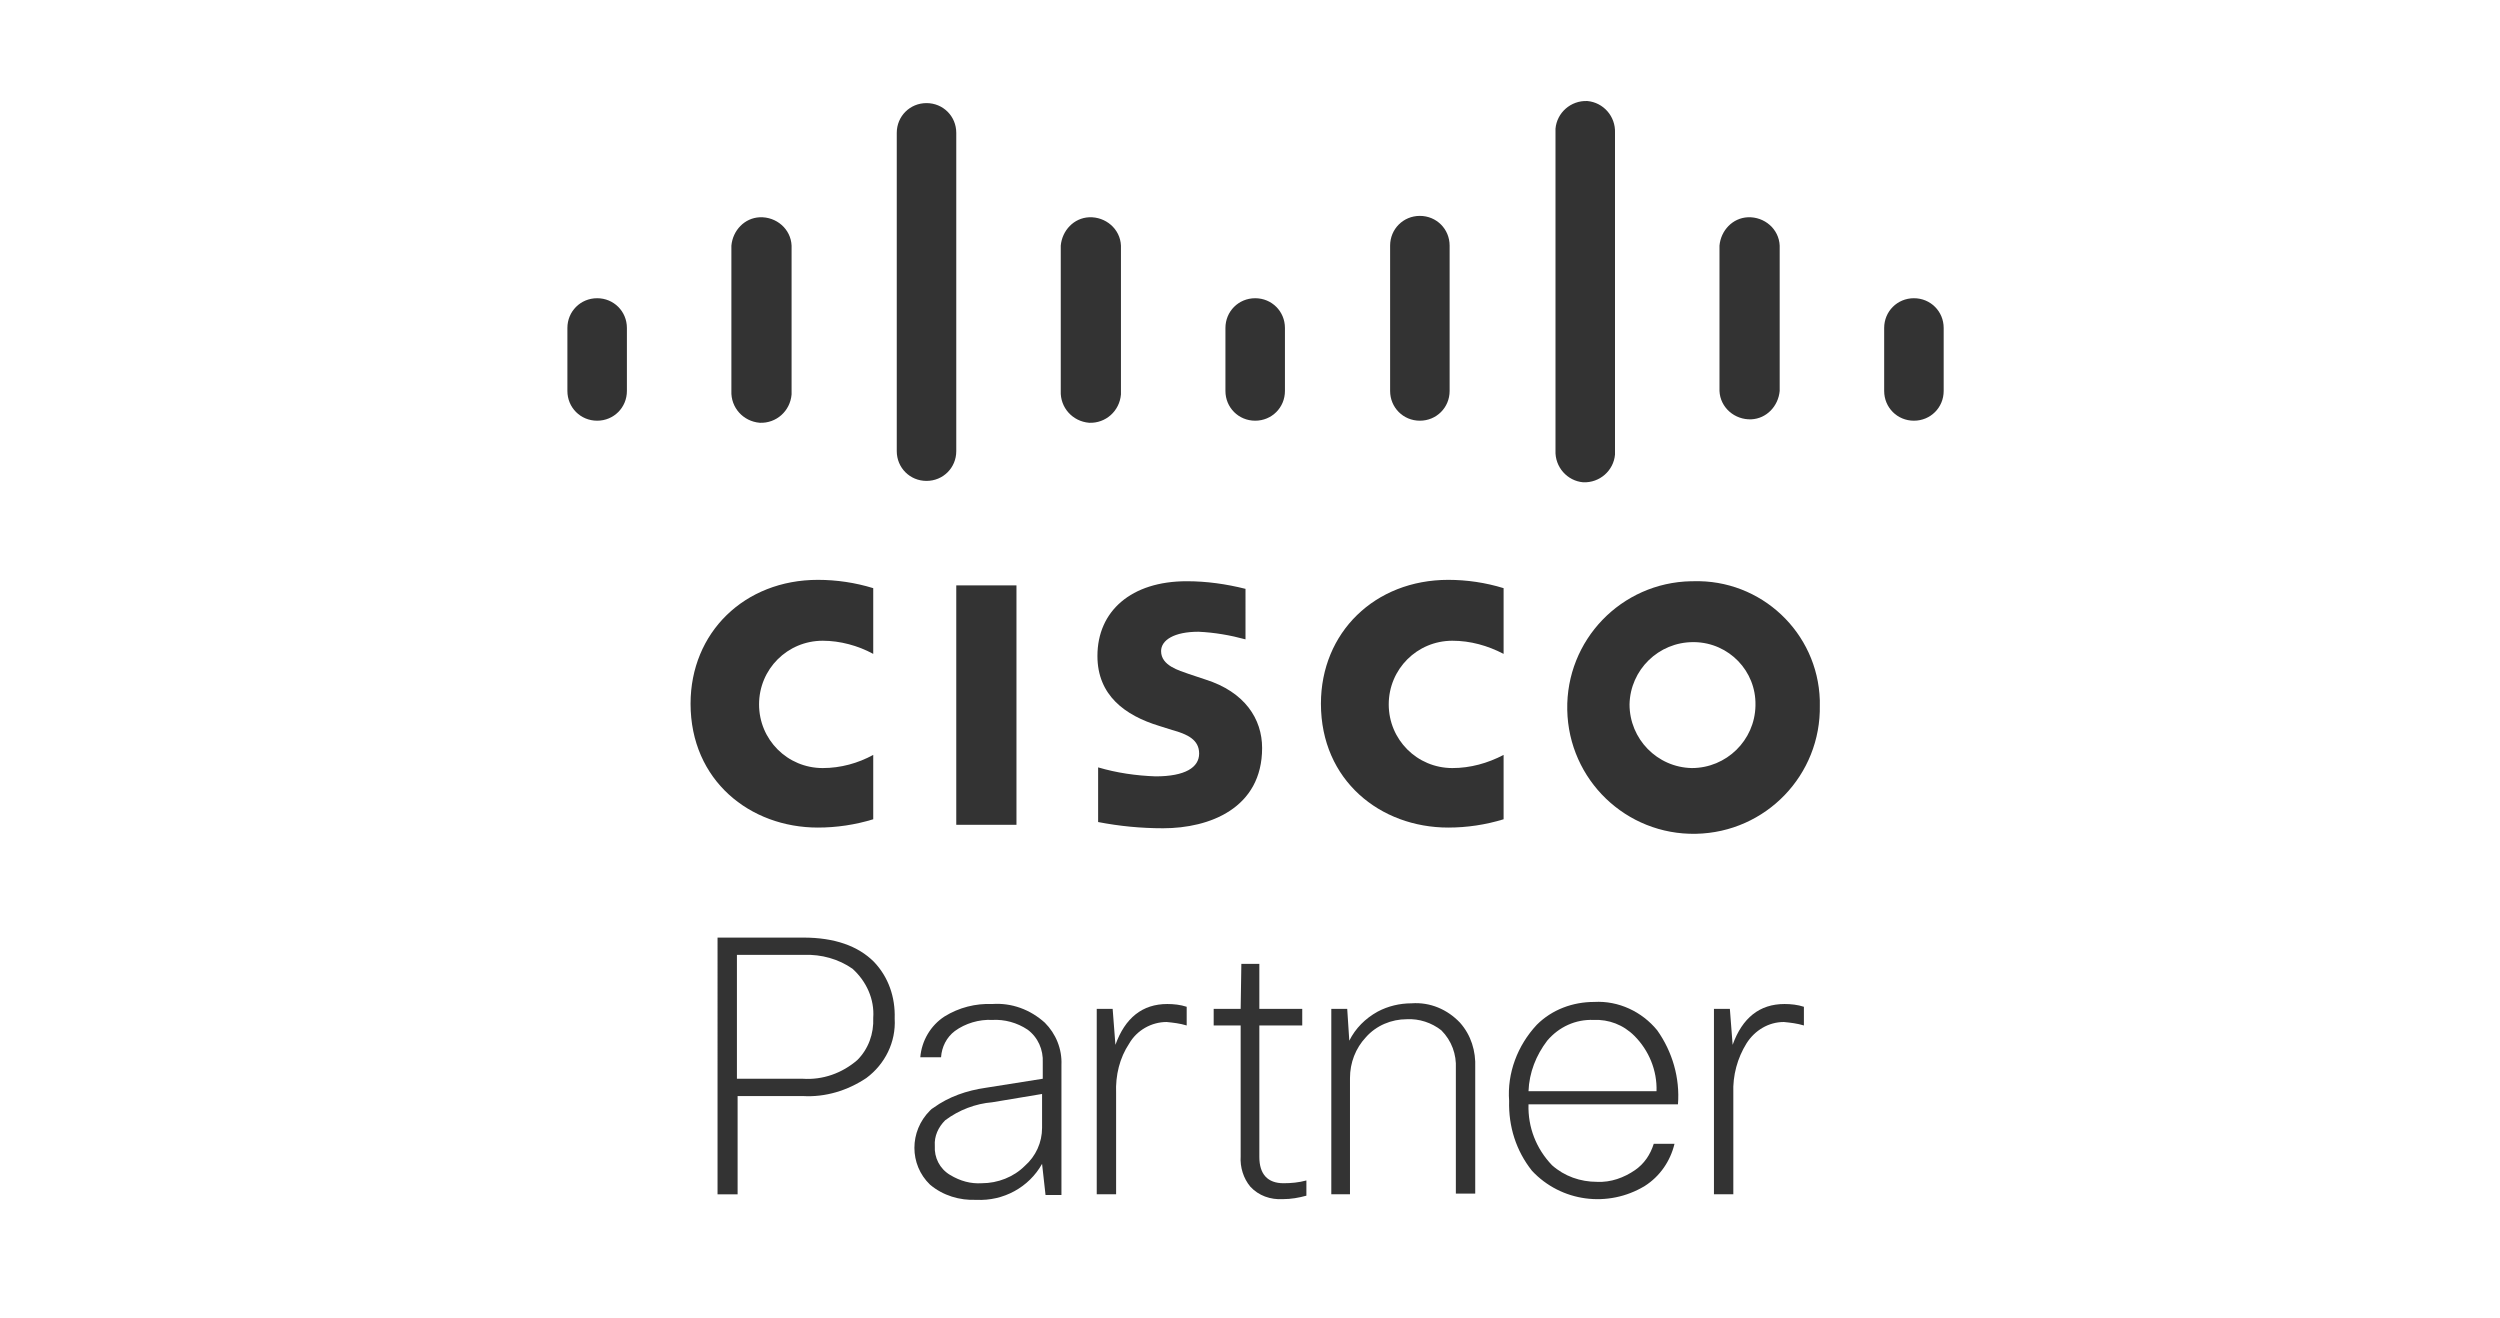 <?xml version="1.0" encoding="utf-8"?>
<!-- Generator: Adobe Illustrator 22.1.0, SVG Export Plug-In . SVG Version: 6.00 Build 0)  -->
<svg version="1.1" id="Layer_1" xmlns="http://www.w3.org/2000/svg" xmlns:xlink="http://www.w3.org/1999/xlink" x="0px" y="0px"
	 viewBox="0 0 361.3 190.5" style="enable-background:new 0 0 361.3 190.5;" xml:space="preserve">
<style type="text/css">
	.st0{fill:#333333;}
</style>
<title>partner-cisco-logo-wht</title>
<path class="st0" d="M103.6,135.5h12.5c4.5,0,7.9,1.2,10.2,3.5c2.1,2.2,3.1,5.1,3,8.2c0.2,3.4-1.4,6.6-4.1,8.6
	c-2.7,1.8-5.9,2.8-9.2,2.6h-9.4v14.2h-2.9V135.5z M116.2,138h-9.7v17.9h9.5c2.9,0.2,5.7-0.8,7.9-2.7c1.6-1.6,2.4-3.8,2.3-6.1
	c0.2-2.7-1-5.3-3-7.1C121.2,138.6,118.7,137.9,116.2,138L116.2,138z"/>
<path class="st0" d="M136,152.8h-3c0.2-2.4,1.5-4.6,3.5-5.9c2.1-1.3,4.5-1.9,6.9-1.8c2.8-0.2,5.5,0.8,7.6,2.7
	c1.6,1.6,2.5,3.8,2.4,6.1v18.8h-2.3l-0.5-4.5c-1.9,3.4-5.6,5.4-9.5,5.2c-2.4,0.1-4.8-0.6-6.7-2.2c-3-2.9-3-7.7,0-10.7
	c0.2-0.2,0.3-0.3,0.5-0.4c2.2-1.6,4.8-2.5,7.6-2.9l8.2-1.3v-2.3c0.1-1.9-0.7-3.7-2.2-4.8c-1.5-1-3.3-1.5-5.1-1.4
	c-1.9-0.1-3.9,0.5-5.4,1.6C136.8,149.9,136.1,151.3,136,152.8z M141.9,171c2.3,0,4.6-0.9,6.2-2.5c1.6-1.4,2.5-3.4,2.5-5.5v-4.9
	l-7.2,1.2c-2.4,0.2-4.8,1.1-6.8,2.6c-1,1-1.6,2.3-1.5,3.7c-0.1,1.7,0.7,3.3,2.2,4.2C138.8,170.7,140.3,171.1,141.9,171z"/>
<path class="st0" d="M161.3,172.6h-2.8v-26.8h2.3l0.4,5.2c1.4-3.9,3.9-5.9,7.5-5.9c0.9,0,1.9,0.1,2.8,0.4v2.7
	c-1-0.3-1.9-0.4-2.9-0.5c-2.2,0-4.3,1.2-5.4,3.1c-1.4,2.1-2,4.6-1.9,7.2V172.6z"/>
<path class="st0" d="M188.2,148.2h-6.2v19c0,2.5,1.2,3.8,3.5,3.8c1.1,0,2.2-0.1,3.3-0.4v2.2c-1.1,0.3-2.2,0.5-3.4,0.5
	c-1.8,0.1-3.5-0.5-4.7-1.8c-1-1.2-1.5-2.8-1.4-4.4v-18.9h-3.9v-2.4h3.9l0.1-6.5h2.6v6.5h6.2V148.2z"/>
<path class="st0" d="M195.2,172.6h-2.8v-26.8h2.3l0.3,4.6c0.9-1.8,2.3-3.2,4.1-4.2c1.5-0.8,3.2-1.2,4.9-1.2c2.7-0.2,5.2,0.9,7,2.8
	c1.6,1.8,2.3,4.1,2.2,6.5v18.2h-2.8v-18.1c0.1-2-0.6-4-2.1-5.5c-1.4-1.1-3.2-1.7-5-1.6c-2.2,0-4.4,0.9-5.9,2.6
	c-1.5,1.6-2.3,3.7-2.3,5.9V172.6z"/>
<path class="st0" d="M239,165.3h3c-0.6,2.5-2.1,4.7-4.3,6.1c-5.3,3.2-12.1,2.3-16.3-2.2c-2.3-2.9-3.4-6.4-3.3-10.1
	c-0.3-4,1.2-8,4-11c2.2-2.2,5.2-3.3,8.3-3.3c3.5-0.2,6.9,1.4,9.1,4.1c2.2,3.1,3.3,6.9,3,10.7h-21.6c-0.1,3.3,1.1,6.4,3.4,8.8
	c1.8,1.6,4.1,2.4,6.5,2.4c2,0.1,3.9-0.6,5.5-1.7C237.6,168.2,238.5,166.9,239,165.3z M230.3,147.4c-2.6-0.1-5,1-6.7,3
	c-1.6,2.1-2.6,4.6-2.7,7.3h18.5c0.1-3-1.1-5.9-3.2-8C234.6,148.1,232.5,147.3,230.3,147.4L230.3,147.4z"/>
<path class="st0" d="M250.5,172.6h-2.8v-26.8h2.3l0.4,5.2c1.4-3.9,3.9-5.9,7.5-5.9c0.9,0,1.9,0.1,2.8,0.4v2.7
	c-1-0.3-1.9-0.4-2.9-0.5c-2.2,0-4.2,1.2-5.4,3.1c-1.3,2.1-2,4.6-1.9,7.2L250.5,172.6z"/>
<rect x="138.2" y="84.6" class="st0" width="8.7" height="34.6"/>
<path class="st0" d="M217.3,94.5c-2.3-1.2-4.8-1.9-7.4-1.9c-5.1,0-9.2,4.1-9.2,9.2c0,5.1,4.1,9.2,9.2,9.2c0,0,0,0,0,0
	c2.6,0,5.1-0.7,7.4-1.9v9.3c-2.6,0.8-5.3,1.2-8,1.2c-9.8,0-18.4-6.8-18.4-17.9c0-10.3,7.8-17.9,18.4-17.9c2.7,0,5.4,0.4,8,1.2V94.5z
	"/>
<path class="st0" d="M126.2,94.5c-2.2-1.2-4.8-1.9-7.3-1.9c-5.1,0-9.2,4.1-9.2,9.2c0,5.1,4.1,9.2,9.2,9.2c0,0,0,0,0,0
	c2.6,0,5.1-0.7,7.3-1.9v9.3c-2.6,0.8-5.3,1.2-8,1.2c-9.8,0-18.4-6.8-18.4-17.9c0-10.3,7.8-17.9,18.4-17.9c2.7,0,5.4,0.4,8,1.2V94.5z
	"/>
<path class="st0" d="M263,101.9c0.2,10.1-7.8,18.4-17.9,18.6c-10.1,0.2-18.4-7.8-18.6-17.9c-0.2-10.1,7.8-18.4,17.9-18.6
	c0.1,0,0.2,0,0.3,0c9.8-0.3,18,7.4,18.3,17.2C263,101.4,263,101.6,263,101.9z M244.7,92.8c-5,0-9.1,4-9.2,9c0,5,4,9.1,9,9.2
	c5,0,9.1-4,9.2-9c0,0,0,0,0-0.1c0.1-4.9-3.8-9-8.8-9.1C244.9,92.8,244.8,92.8,244.7,92.8z"/>
<path class="st0" d="M180,92.4c-2.2-0.6-4.5-1-6.8-1.1c-3.5,0-5.4,1.2-5.4,2.8c0,2.1,2.6,2.8,4,3.3l2.4,0.8c5.7,1.8,8.2,5.7,8.2,9.9
	c0,8.7-7.6,11.6-14.3,11.6c-3.2,0-6.3-0.3-9.4-0.9v-7.9c2.7,0.8,5.5,1.2,8.3,1.3c4.3,0,6.3-1.3,6.3-3.3s-1.7-2.8-3.9-3.4l-1.9-0.6
	c-4.9-1.5-8.9-4.4-8.9-10.1c0-6.5,4.9-10.8,12.9-10.8c2.9,0,5.7,0.4,8.5,1.1L180,92.4z"/>
<path class="st0" d="M90.6,47.4c0-2.4-1.9-4.3-4.3-4.3c-2.4,0-4.3,1.9-4.3,4.3v9.1c0,2.4,1.9,4.3,4.3,4.3c2.4,0,4.3-1.9,4.3-4.3
	c0,0,0,0,0,0V47.4z"/>
<path class="st0" d="M114.4,35.5c-0.1-2.4-2.2-4.2-4.6-4.1c-2.2,0.1-3.9,1.9-4.1,4.1v21c-0.1,2.4,1.7,4.4,4.1,4.6
	c2.4,0.1,4.4-1.7,4.6-4.1c0-0.2,0-0.4,0-0.5V35.5z"/>
<path class="st0" d="M138.2,19.2c0-2.4-1.9-4.3-4.3-4.3c-2.4,0-4.3,1.9-4.3,4.3v46c0,2.4,1.9,4.3,4.3,4.3c2.4,0,4.3-1.9,4.3-4.3
	V19.2z"/>
<path class="st0" d="M162,35.5c-0.1-2.4-2.2-4.2-4.6-4.1c-2.2,0.1-3.9,1.9-4.1,4.1v21c-0.1,2.4,1.7,4.4,4.1,4.6
	c2.4,0.1,4.4-1.7,4.6-4.1c0-0.2,0-0.4,0-0.5V35.5z"/>
<path class="st0" d="M185.7,47.4c0-2.4-1.9-4.3-4.3-4.3c-2.4,0-4.3,1.9-4.3,4.3c0,0,0,0,0,0v9.1c0,2.4,1.9,4.3,4.3,4.3
	s4.3-1.9,4.3-4.3c0,0,0,0,0,0V47.4z"/>
<path class="st0" d="M209.5,35.5c0-2.4-1.9-4.3-4.3-4.3c-2.4,0-4.3,1.9-4.3,4.3v21c0,2.4,1.9,4.3,4.3,4.3c2.4,0,4.3-1.9,4.3-4.3
	V35.5z"/>
<path class="st0" d="M233.4,19.2c0.1-2.4-1.7-4.4-4-4.6c-2.4-0.1-4.4,1.7-4.6,4c0,0.2,0,0.4,0,0.5v46c-0.1,2.4,1.7,4.4,4,4.6
	c2.4,0.1,4.4-1.7,4.6-4c0-0.2,0-0.4,0-0.5V19.2z"/>
<path class="st0" d="M257.2,35.5c-0.1-2.4-2.2-4.2-4.6-4.1c-2.2,0.1-3.9,1.9-4.1,4.1v21c0.1,2.4,2.2,4.2,4.6,4.1
	c2.2-0.1,3.9-1.9,4.1-4.1V35.5z"/>
<path class="st0" d="M280.9,47.4c0-2.4-1.9-4.3-4.3-4.3c-2.4,0-4.3,1.9-4.3,4.3v9.1c0,2.4,1.9,4.3,4.3,4.3c2.4,0,4.3-1.9,4.3-4.3
	V47.4z"/>
</svg>
